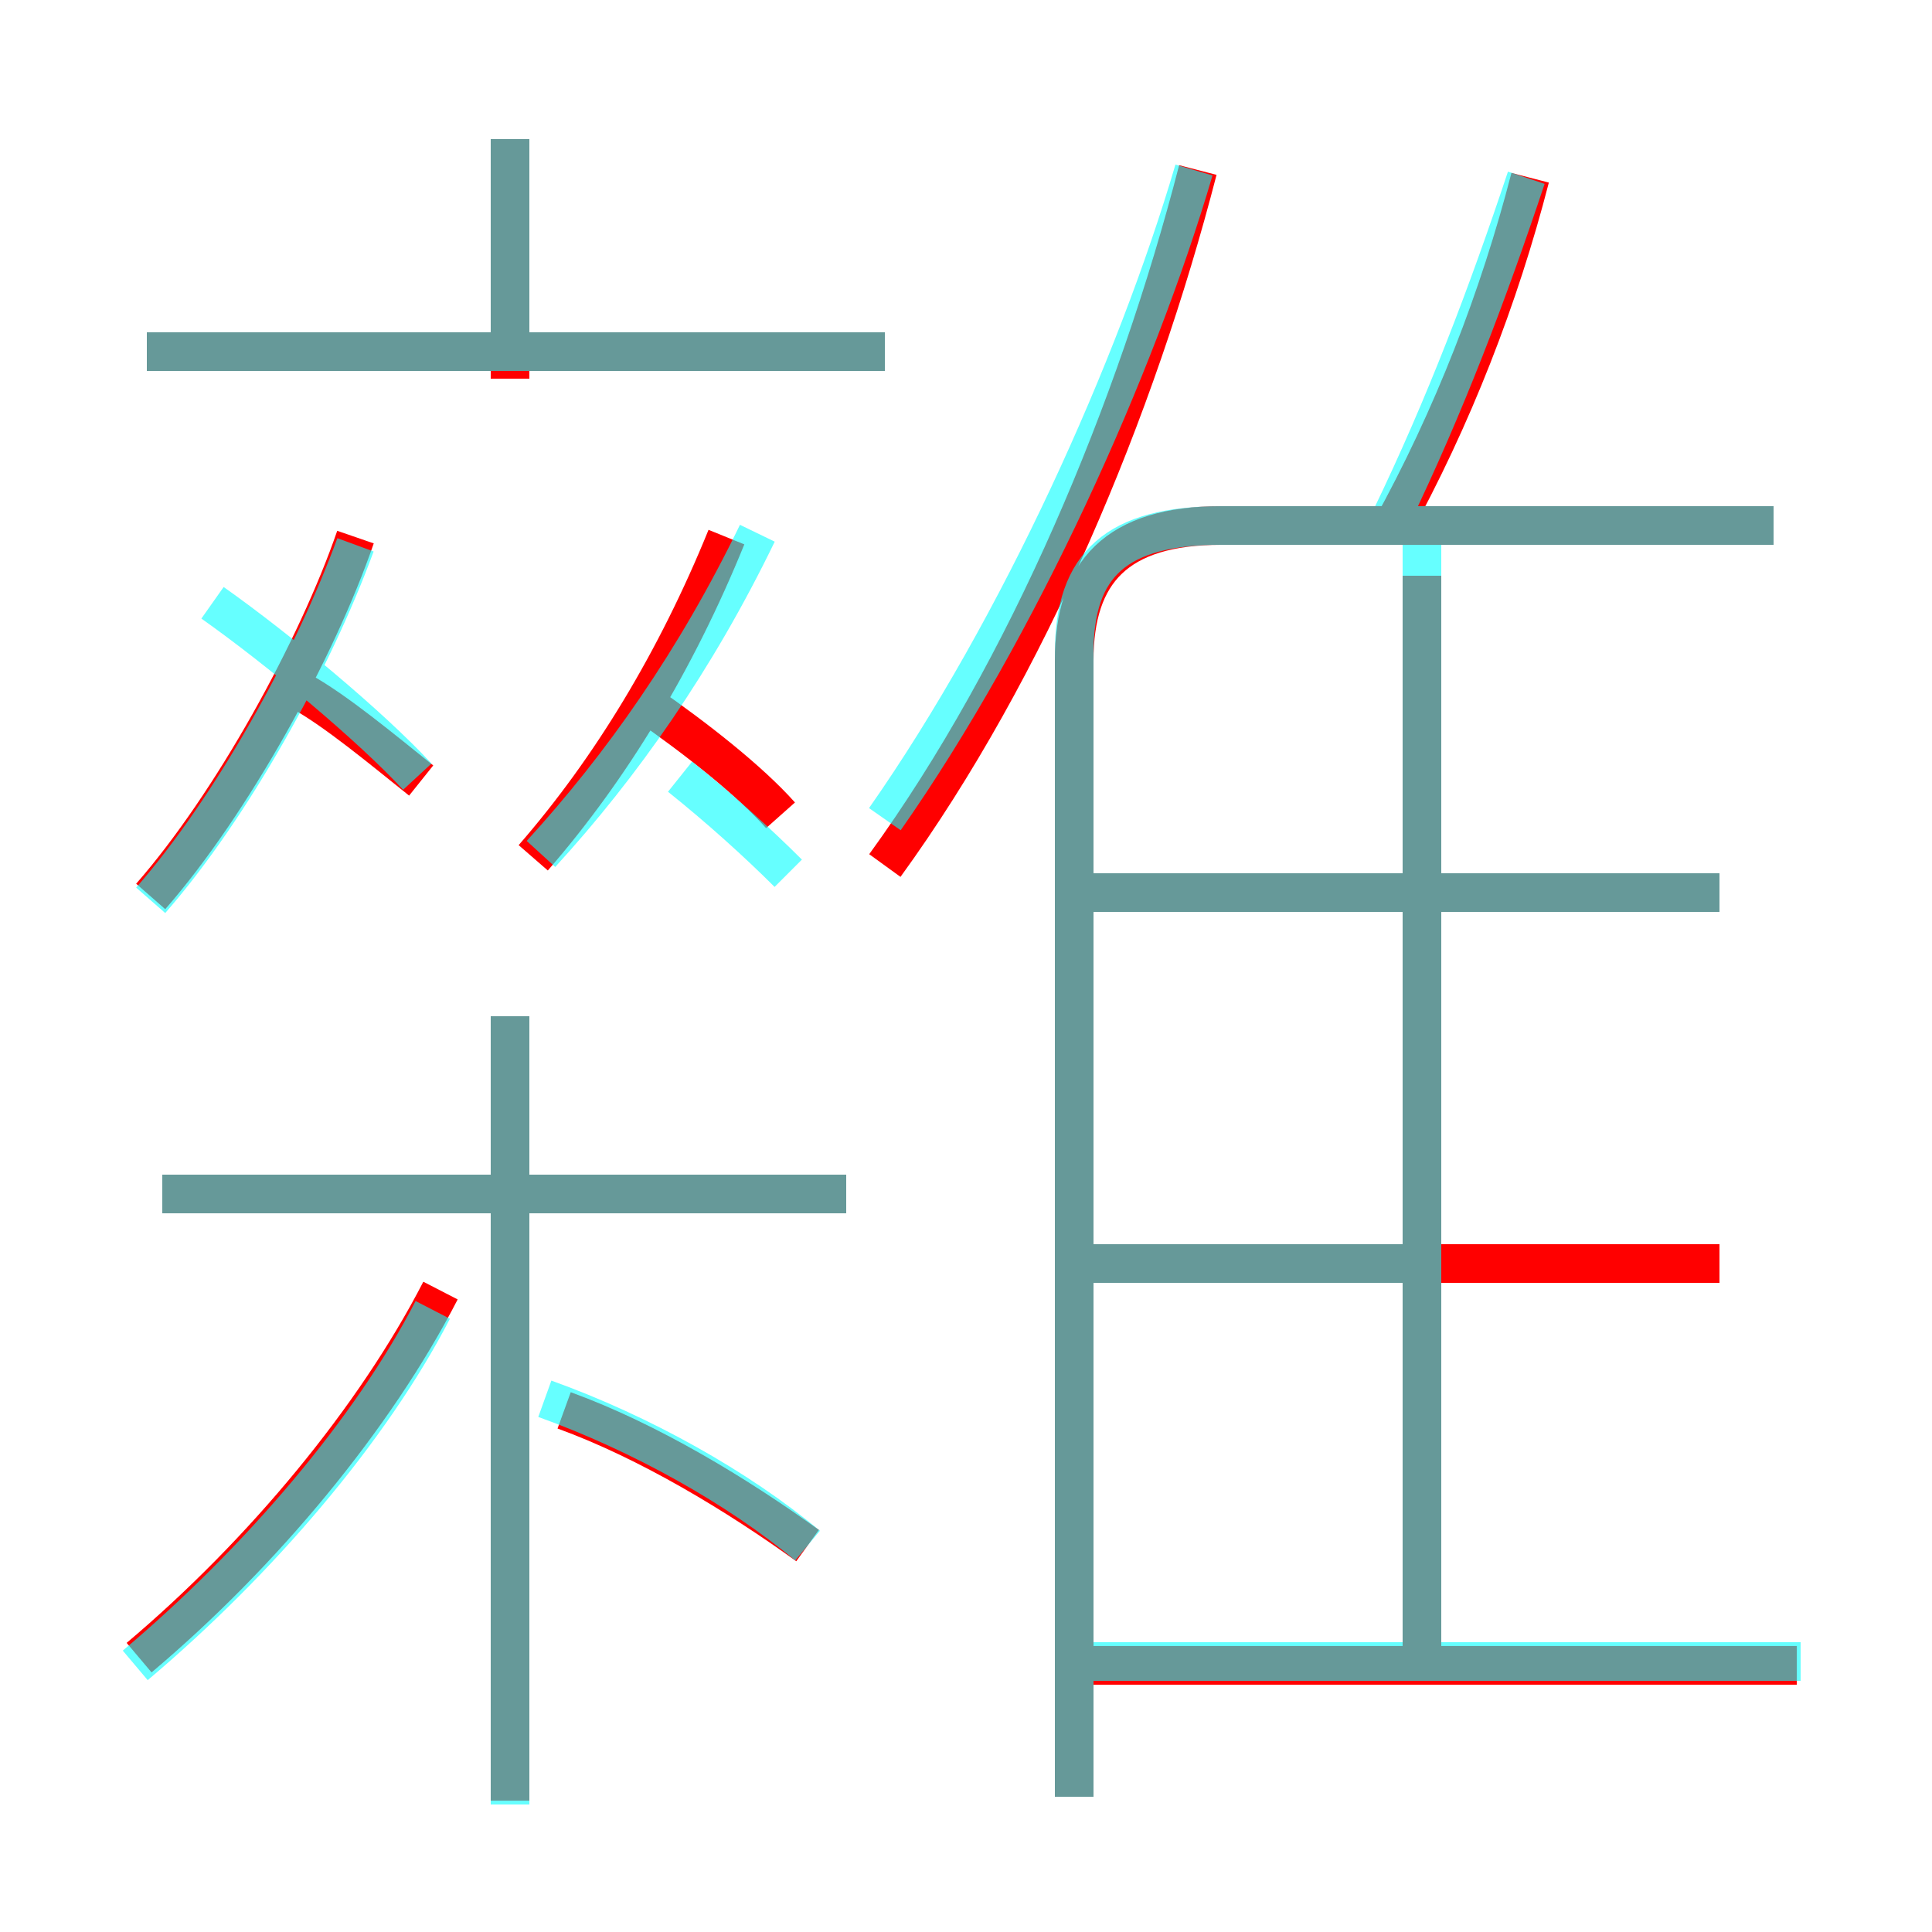 <?xml version='1.0' encoding='utf8'?>
<svg viewBox="0.0 -6.0 50.0 50.0" version="1.1" xmlns="http://www.w3.org/2000/svg">
<rect x="0.0" y="-6.0" width="50.0" height="50.0" fill="#333333" stroke="none"/>
<rect x="-1000" y="-1000" width="2000" height="2000" stroke="white" fill="white"/>
<g style="fill:none;stroke:rgba(255, 0, 0, 1);  stroke-width:1"><path d="M 27.8 2.5 L 27.8 -26.9 C 27.8 -29.2 28.9 -30.4 31.6 -30.4 L 45.9 -30.4 M 3.6 -1.1 C 6.8 -3.8 9.7 -7.3 11.4 -10.6 M 13.2 2.6 L 13.2 -17.7 M 20.9 -4.0 C 19.1 -5.3 16.8 -6.7 14.6 -7.5 M 21.9 -13.1 L 4.2 -13.1 M 3.9 -20.8 C 6.0 -23.2 8.2 -27.2 9.2 -30.1 M 10.9 -23.8 C 9.9 -24.6 8.7 -25.6 7.8 -26.1 M 46.5 -0.9 L 28.2 -0.9 M 13.8 -21.8 C 15.8 -24.1 17.5 -26.9 18.8 -30.1 M 20.2 -22.9 C 19.4 -23.8 18.0 -24.9 16.7 -25.8 M 22.9 -34.9 L 3.8 -34.9 M 44.5 -11.3 L 27.6 -11.3 M 13.2 -34.2 L 13.2 -40.4 M 36.8 -0.9 L 36.8 -29.1 M 22.9 -21.6 C 26.6 -26.7 29.4 -33.4 31.0 -39.6 M 44.5 -20.9 L 27.6 -20.9 M 36.0 -30.3 C 37.6 -33.2 38.8 -36.3 39.6 -39.4" transform="translate(0.0 38.0)" />
</g>
<g style="fill:none;stroke:rgba(0, 255, 255, 0.6);  stroke-width:1">
<path d="M 22.9 -34.9 L 3.8 -34.9 M 3.5 -0.9 C 6.7 -3.6 9.6 -7.0 11.2 -10.1 M 13.2 2.7 L 13.2 -17.7 M 20.9 -4.0 C 19.1 -5.5 16.6 -6.9 14.1 -7.8 M 21.9 -13.1 L 4.2 -13.1 M 3.9 -20.7 C 6.0 -23.1 8.1 -26.9 9.2 -29.9 M 27.8 2.5 L 27.8 -27.1 C 27.8 -29.4 28.9 -30.4 31.6 -30.4 L 45.9 -30.4 M 10.8 -23.9 C 9.6 -25.2 7.2 -27.2 5.5 -28.4 M 46.6 -1.0 L 27.9 -1.0 M 14.0 -21.9 C 16.1 -24.2 18.0 -26.9 19.6 -30.2 M 20.4 -21.4 C 19.6 -22.2 18.6 -23.1 17.6 -23.9 M 36.8 -11.3 L 27.9 -11.3 M 13.2 -34.9 L 13.2 -40.4 M 36.8 -1.1 L 36.8 -29.9 M 22.9 -22.8 C 26.4 -27.8 29.4 -34.5 30.9 -39.6 M 44.5 -20.9 L 27.9 -20.9 M 36.0 -30.6 C 37.4 -33.5 38.5 -36.4 39.5 -39.4" transform="translate(0.0 38.0)" />
</g>
</svg>